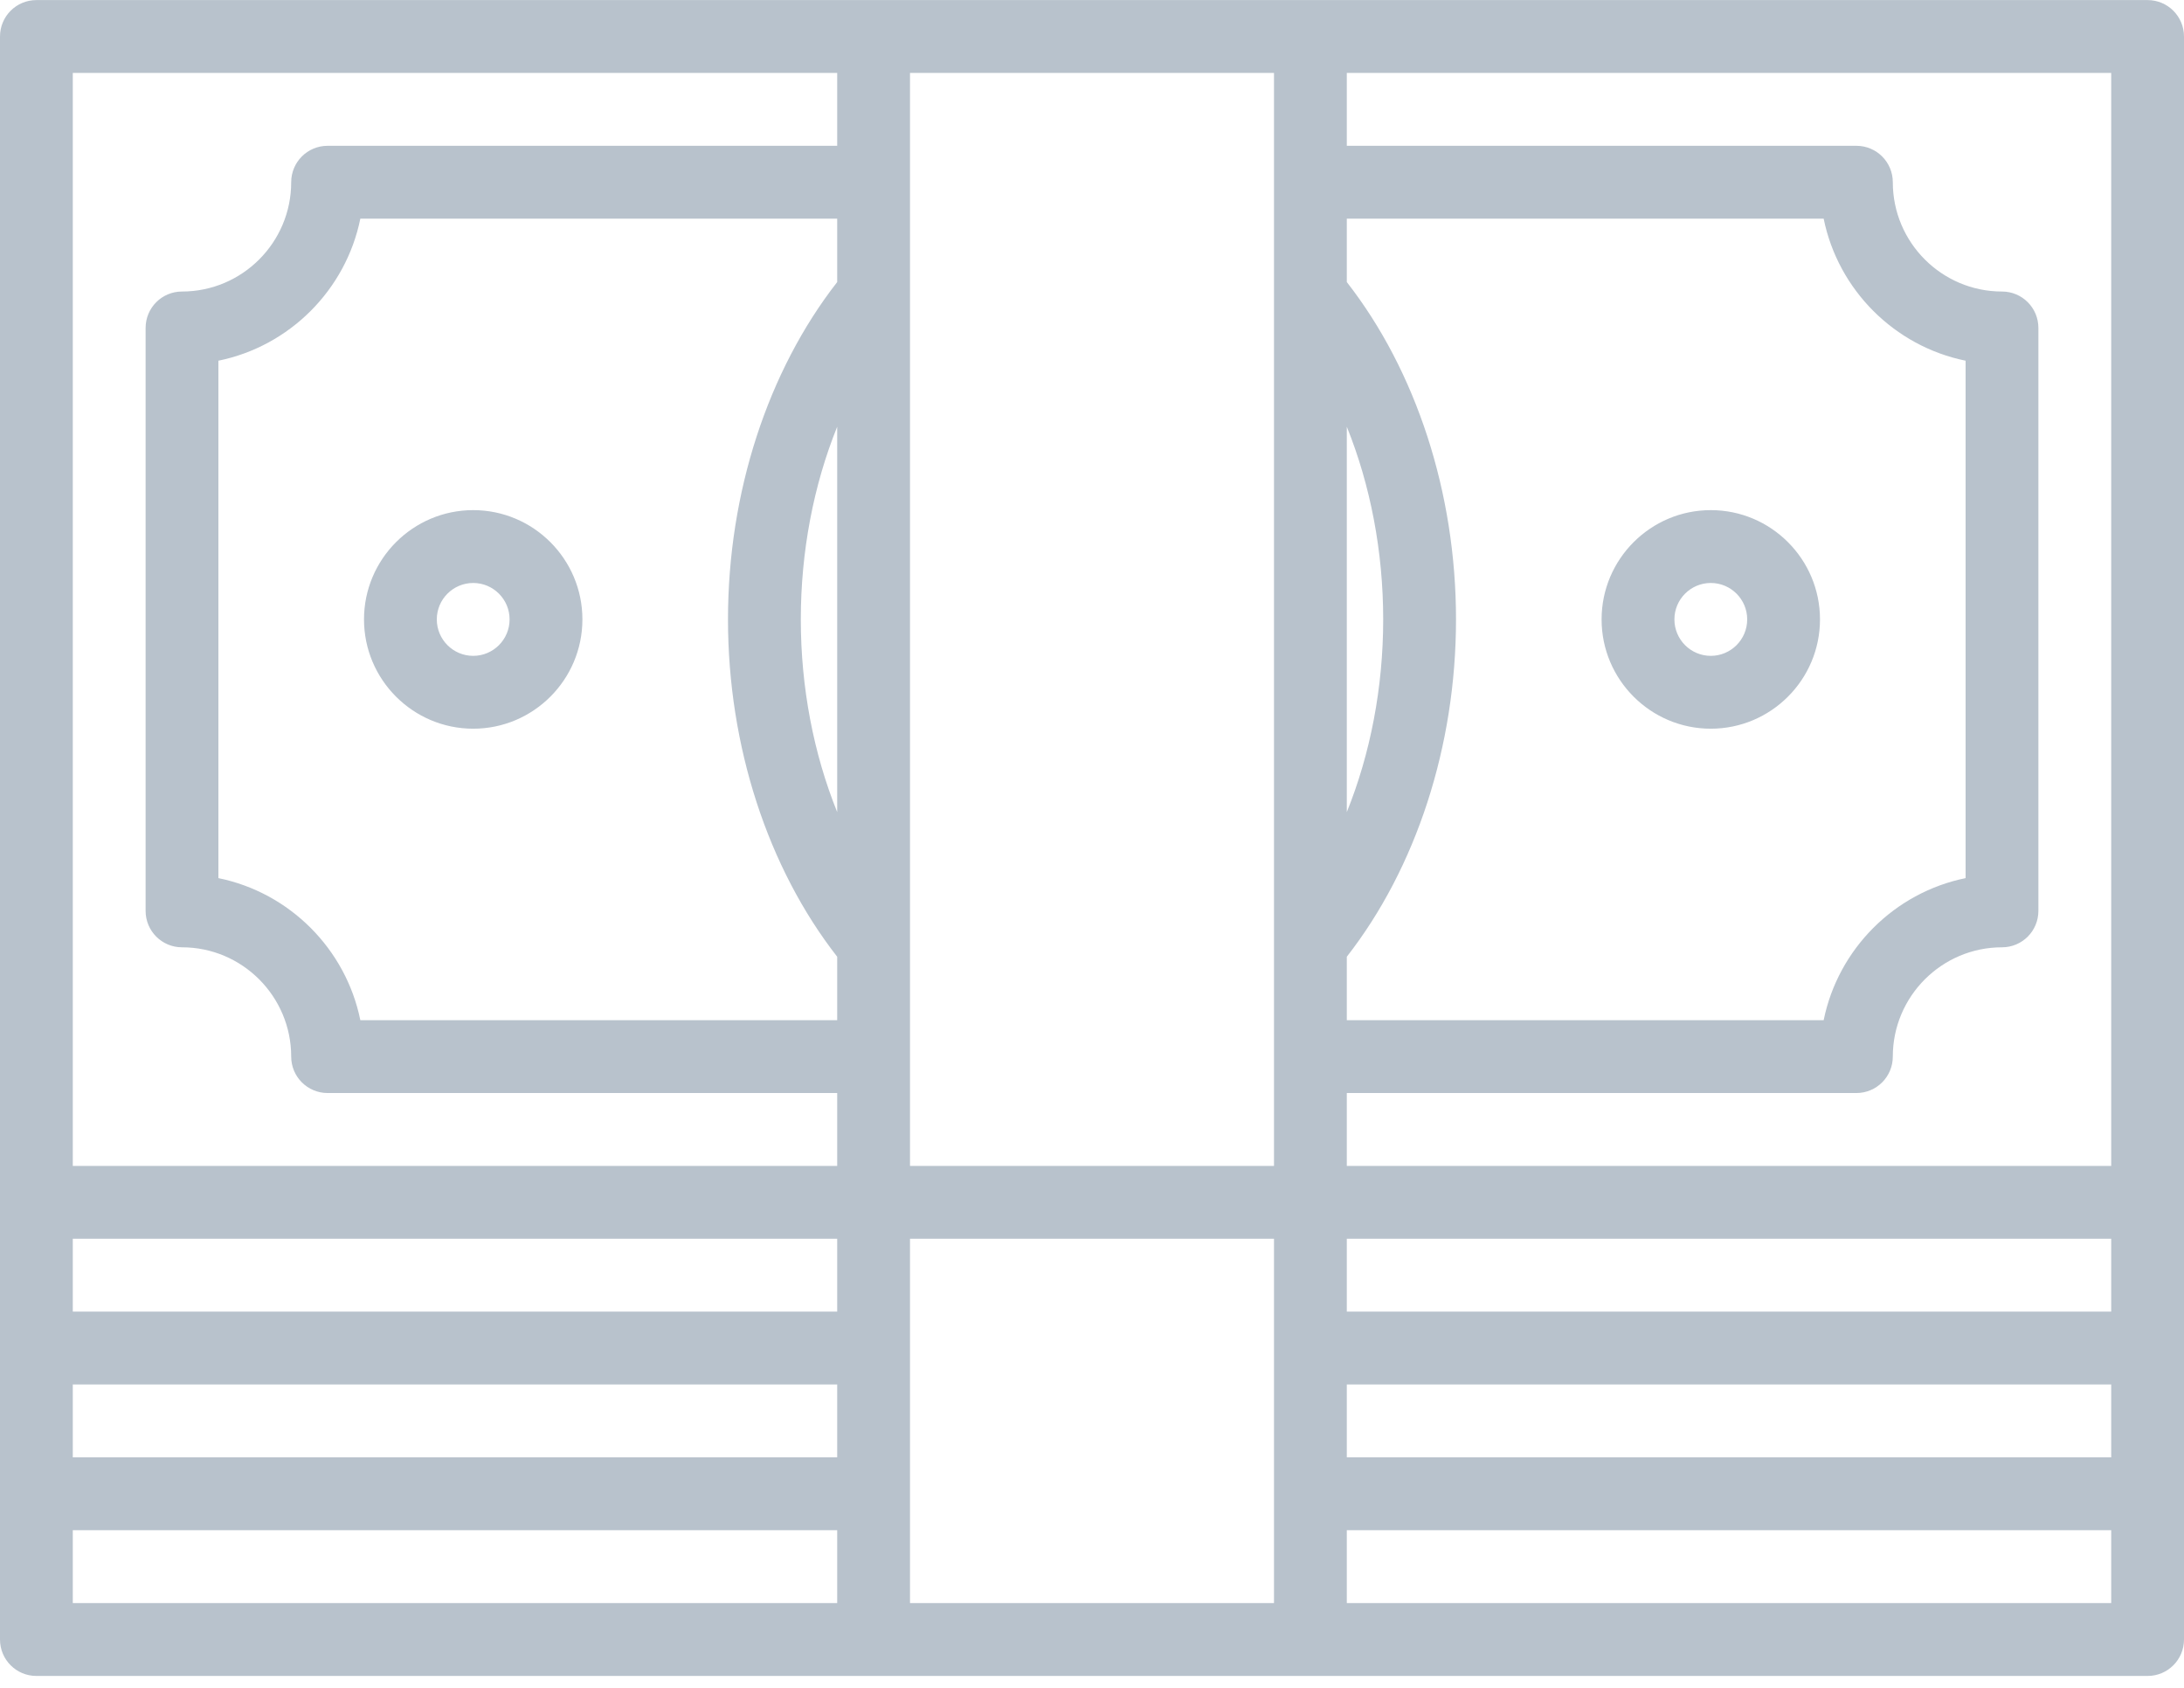 <?xml version="1.0" encoding="UTF-8" standalone="no"?>
<svg width="88px" height="68px" viewBox="0 0 88 68" version="1.1" xmlns="http://www.w3.org/2000/svg" xmlns:xlink="http://www.w3.org/1999/xlink">
    <!-- Generator: Sketch 40.2 (33826) - http://www.bohemiancoding.com/sketch -->
    <title>moneyIcon</title>
    <desc>Created with Sketch.</desc>
    <defs></defs>
    <g id="Poligap" stroke="none" stroke-width="1" fill="none" fill-rule="evenodd">
        <g id="Home-04-768-Spec-@2x" transform="translate(-875, -1055)" fill="#B8C2CC">
            <g id="moneyIcon" transform="translate(875, 1044)">
                <path d="M86.533,78.521 L52.8,78.521 L35.2,78.521 L1.467,78.521 C0.656,78.521 0,77.865 0,77.053 L0,71.182 L0,65.311 L0,59.44 L0,12.471 C0,11.659 0.656,11.003 1.467,11.003 L35.2,11.003 L52.8,11.003 L86.533,11.003 C87.344,11.003 88,11.659 88,12.471 L88,59.44 L88,65.311 L88,71.182 L88,77.053 C88,77.865 87.344,78.521 86.533,78.521 L86.533,78.521 Z M33.733,28.192 C32.781,30.551 32.267,33.218 32.267,35.955 C32.267,38.693 32.781,41.359 33.733,43.718 L33.733,28.192 L33.733,28.192 Z M33.733,49.545 C30.941,45.968 29.333,41.062 29.333,35.955 C29.333,30.849 30.941,25.942 33.733,22.364 L33.733,19.81 L14.519,19.81 C13.935,22.681 11.669,24.948 8.8,25.532 L8.8,46.378 C11.669,46.962 13.935,49.23 14.519,52.101 L33.733,52.101 L33.733,49.545 L33.733,49.545 Z M33.733,55.036 L13.2,55.036 C12.389,55.036 11.733,54.38 11.733,53.568 C11.733,51.141 9.759,49.165 7.333,49.165 C6.522,49.165 5.867,48.509 5.867,47.697 L5.867,24.213 C5.867,23.401 6.522,22.745 7.333,22.745 C9.759,22.745 11.733,20.77 11.733,18.342 C11.733,17.53 12.389,16.874 13.2,16.874 L33.733,16.874 L33.733,13.938 L2.933,13.938 L2.933,57.972 L33.733,57.972 L33.733,55.036 L33.733,55.036 Z M33.733,60.907 L2.933,60.907 L2.933,63.843 L33.733,63.843 L33.733,60.907 L33.733,60.907 Z M33.733,66.778 L2.933,66.778 L2.933,69.714 L33.733,69.714 L33.733,66.778 L33.733,66.778 Z M33.733,72.65 L2.933,72.65 L2.933,75.585 L33.733,75.585 L33.733,72.65 L33.733,72.65 Z M51.333,49.058 L51.333,22.852 L51.333,13.938 L36.667,13.938 L36.667,22.852 L36.667,49.058 L36.667,57.972 L51.333,57.972 L51.333,49.058 L51.333,49.058 Z M51.333,60.907 L36.667,60.907 L36.667,75.585 L51.333,75.585 L51.333,60.907 L51.333,60.907 Z M54.267,43.718 C55.219,41.359 55.733,38.693 55.733,35.955 C55.733,33.218 55.219,30.551 54.267,28.192 L54.267,43.718 L54.267,43.718 Z M54.267,22.364 C57.059,25.942 58.667,30.849 58.667,35.955 C58.667,41.062 57.059,45.968 54.267,49.545 L54.267,52.101 L73.481,52.101 C74.065,49.23 76.331,46.962 79.2,46.378 L79.2,25.532 C76.331,24.948 74.065,22.681 73.481,19.81 L54.267,19.81 L54.267,22.364 L54.267,22.364 Z M85.067,13.938 L54.267,13.938 L54.267,16.874 L74.8,16.874 C75.611,16.874 76.267,17.53 76.267,18.342 C76.267,20.77 78.241,22.745 80.667,22.745 C81.478,22.745 82.133,23.401 82.133,24.213 L82.133,47.697 C82.133,48.509 81.478,49.165 80.667,49.165 C78.241,49.165 76.267,51.141 76.267,53.568 C76.267,54.38 75.611,55.036 74.8,55.036 L54.267,55.036 L54.267,57.972 L85.067,57.972 L85.067,13.938 L85.067,13.938 Z M85.067,60.907 L54.267,60.907 L54.267,63.843 L85.067,63.843 L85.067,60.907 L85.067,60.907 Z M85.067,66.778 L54.267,66.778 L54.267,69.714 L85.067,69.714 L85.067,66.778 L85.067,66.778 Z M85.067,72.65 L54.267,72.65 L54.267,75.585 L85.067,75.585 L85.067,72.65 L85.067,72.65 Z M68.933,40.358 C66.507,40.358 64.533,38.383 64.533,35.955 C64.533,33.527 66.507,31.552 68.933,31.552 C71.359,31.552 73.333,33.527 73.333,35.955 C73.333,38.383 71.359,40.358 68.933,40.358 L68.933,40.358 Z M68.933,34.487 C68.124,34.487 67.467,35.145 67.467,35.955 C67.467,36.765 68.124,37.423 68.933,37.423 C69.743,37.423 70.4,36.765 70.4,35.955 C70.4,35.145 69.743,34.487 68.933,34.487 L68.933,34.487 Z M19.067,31.552 C21.493,31.552 23.467,33.527 23.467,35.955 C23.467,38.383 21.493,40.358 19.067,40.358 C16.641,40.358 14.667,38.383 14.667,35.955 C14.667,33.527 16.641,31.552 19.067,31.552 L19.067,31.552 Z M19.067,37.423 C19.876,37.423 20.533,36.765 20.533,35.955 C20.533,35.145 19.876,34.487 19.067,34.487 C18.257,34.487 17.6,35.145 17.6,35.955 C17.6,36.765 18.257,37.423 19.067,37.423 L19.067,37.423 Z"></path>
            </g>
        </g>
    </g>
</svg>